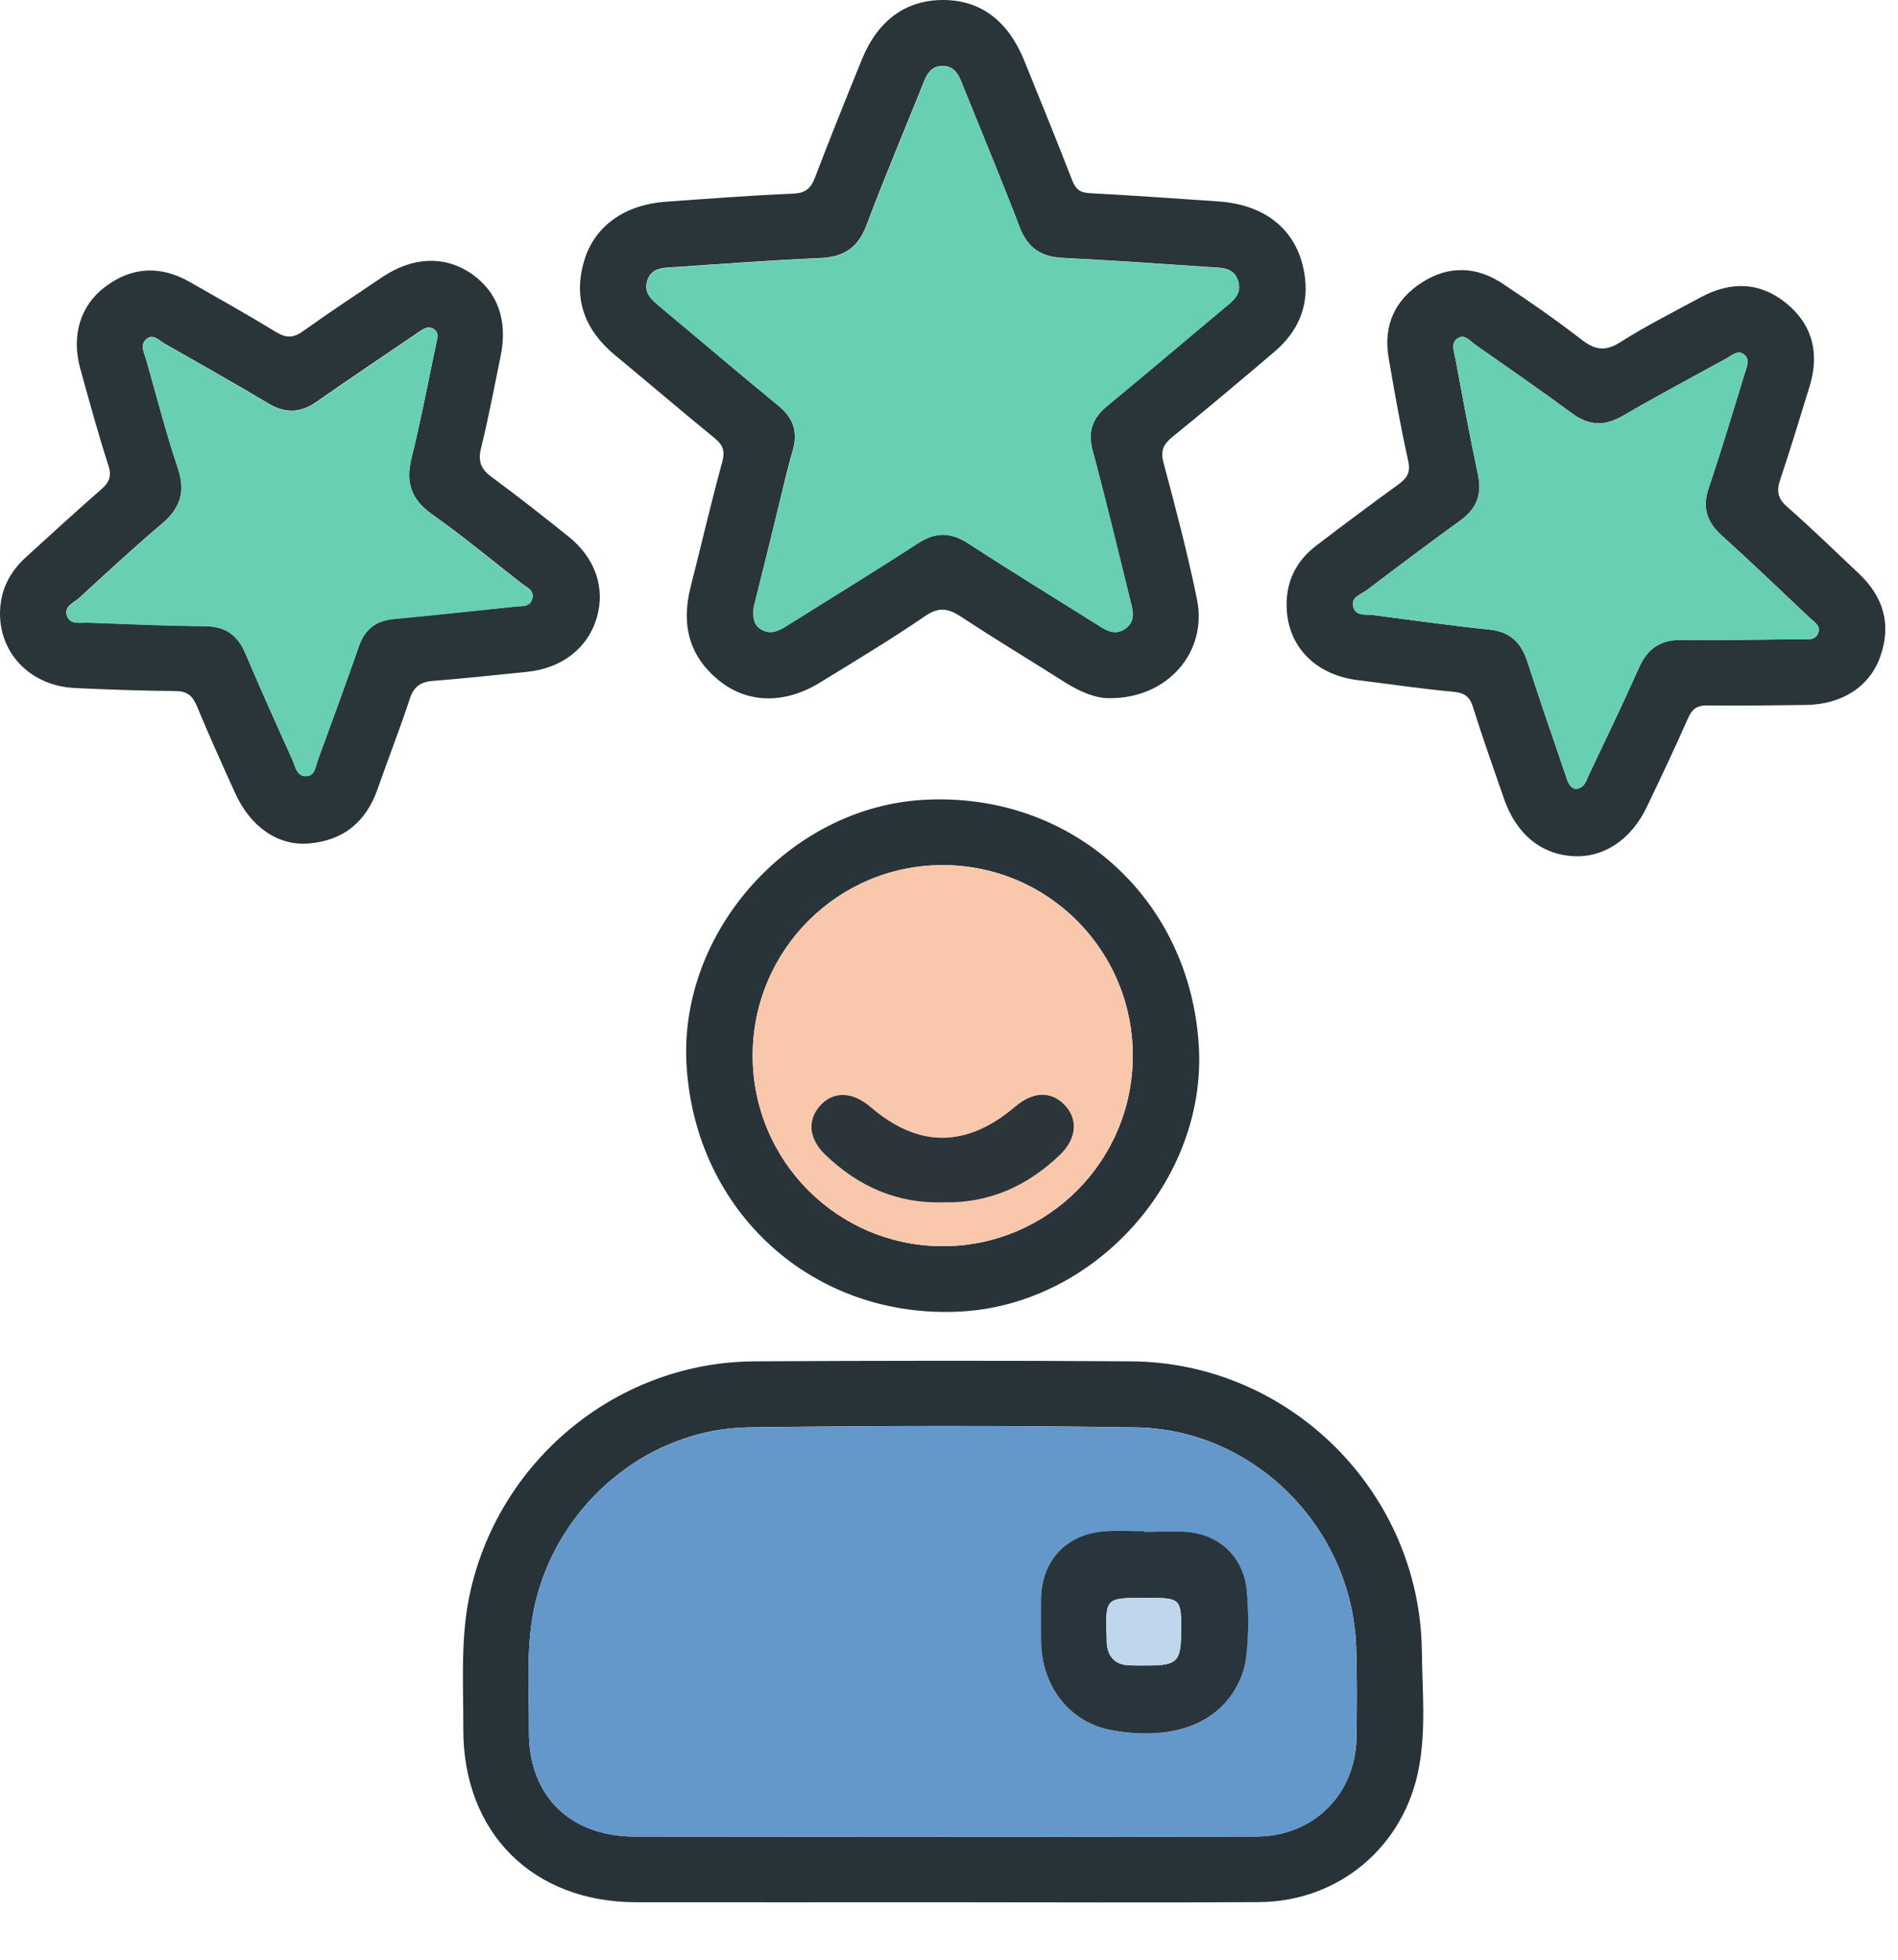 <svg width="31" height="32" viewBox="0 0 31 32" fill="none" xmlns="http://www.w3.org/2000/svg">
<path fill-rule="evenodd" clip-rule="evenodd" d="M15.376 31.061C13.713 31.061 12.052 31.063 10.39 31.061C8.698 31.06 7.561 29.924 7.567 28.225C7.57 27.469 7.514 26.711 7.688 25.961C8.185 23.807 10.107 22.242 12.321 22.229C14.373 22.218 16.426 22.215 18.477 22.229C21.069 22.247 23.194 24.369 23.223 26.961C23.23 27.595 23.293 28.234 23.175 28.863C22.938 30.149 21.87 31.052 20.563 31.059C18.834 31.07 17.105 31.061 15.376 31.061ZM15.363 29.991C17.081 29.991 18.799 29.995 20.517 29.988C21.455 29.985 22.143 29.299 22.156 28.364C22.163 27.873 22.167 27.382 22.15 26.891C22.084 24.955 20.492 23.34 18.559 23.308C16.45 23.275 14.341 23.279 12.234 23.307C10.602 23.329 9.172 24.516 8.761 26.099C8.576 26.815 8.645 27.541 8.639 28.263C8.631 29.325 9.308 29.989 10.377 29.989C12.038 29.992 13.701 29.991 15.363 29.991Z" fill="#273339"/>
<path fill-rule="evenodd" clip-rule="evenodd" d="M18.126 11.4C17.906 11.407 17.643 11.299 17.393 11.141C16.829 10.783 16.256 10.439 15.7 10.072C15.492 9.936 15.34 9.903 15.113 10.058C14.553 10.441 13.971 10.791 13.392 11.146C12.829 11.493 12.228 11.49 11.768 11.131C11.252 10.73 11.122 10.2 11.281 9.579C11.454 8.901 11.611 8.219 11.796 7.544C11.846 7.361 11.807 7.264 11.668 7.151C11.124 6.708 10.592 6.251 10.05 5.804C9.553 5.394 9.356 4.883 9.541 4.26C9.71 3.687 10.206 3.34 10.885 3.293C11.573 3.244 12.264 3.191 12.954 3.162C13.157 3.154 13.243 3.077 13.311 2.899C13.557 2.255 13.815 1.616 14.074 0.978C14.337 0.33 14.797 -0.002 15.408 1.20186e-05C16.016 0.002 16.465 0.338 16.73 0.992C16.993 1.64 17.258 2.289 17.511 2.941C17.567 3.085 17.634 3.146 17.796 3.154C18.497 3.19 19.197 3.242 19.898 3.289C20.704 3.343 21.224 3.793 21.314 4.535C21.375 5.026 21.185 5.43 20.813 5.746C20.261 6.215 19.708 6.681 19.145 7.138C18.998 7.259 18.952 7.362 19.004 7.556C19.202 8.297 19.398 9.039 19.551 9.79C19.724 10.648 19.07 11.406 18.126 11.4ZM12.31 9.914C12.29 10.107 12.321 10.211 12.428 10.276C12.573 10.364 12.705 10.308 12.833 10.227C13.551 9.777 14.273 9.336 14.983 8.874C15.274 8.684 15.524 8.684 15.814 8.873C16.495 9.316 17.19 9.741 17.878 10.173C18.029 10.267 18.183 10.393 18.367 10.271C18.573 10.136 18.492 9.934 18.448 9.754C18.251 8.954 18.059 8.153 17.845 7.357C17.76 7.044 17.844 6.824 18.087 6.623C18.725 6.1 19.352 5.564 19.985 5.036C20.135 4.912 20.298 4.796 20.215 4.568C20.136 4.356 19.934 4.373 19.761 4.361C18.96 4.307 18.16 4.25 17.358 4.211C17.003 4.193 16.783 4.047 16.654 3.709C16.36 2.939 16.041 2.18 15.734 1.416C15.667 1.247 15.606 1.066 15.379 1.077C15.174 1.086 15.12 1.26 15.057 1.416C14.754 2.17 14.437 2.919 14.152 3.678C14.014 4.044 13.784 4.197 13.402 4.213C12.599 4.248 11.799 4.308 10.998 4.362C10.834 4.374 10.649 4.37 10.577 4.567C10.499 4.778 10.643 4.895 10.784 5.013C11.427 5.548 12.062 6.091 12.709 6.621C12.956 6.822 13.038 7.052 12.947 7.357C12.867 7.624 12.808 7.896 12.741 8.167C12.594 8.775 12.443 9.38 12.31 9.914Z" fill="#2A3539"/>
<path fill-rule="evenodd" clip-rule="evenodd" d="M21.014 9.877C21.012 9.468 21.185 9.147 21.507 8.902C21.951 8.565 22.396 8.231 22.848 7.904C22.991 7.8 23.04 7.705 22.998 7.516C22.875 6.963 22.777 6.404 22.681 5.845C22.59 5.318 22.78 4.898 23.225 4.612C23.661 4.332 24.116 4.347 24.545 4.633C24.98 4.922 25.412 5.221 25.825 5.541C26.046 5.713 26.213 5.747 26.464 5.588C26.886 5.319 27.335 5.095 27.775 4.856C28.262 4.592 28.744 4.599 29.178 4.954C29.612 5.309 29.718 5.78 29.556 6.31C29.4 6.821 29.243 7.33 29.075 7.836C29.016 8.014 29.032 8.137 29.185 8.271C29.587 8.624 29.97 8.998 30.36 9.365C30.765 9.746 30.898 10.202 30.707 10.731C30.531 11.218 30.079 11.504 29.497 11.511C28.962 11.518 28.427 11.526 27.892 11.519C27.72 11.516 27.638 11.574 27.57 11.729C27.355 12.218 27.125 12.7 26.895 13.181C26.639 13.715 26.189 14.01 25.691 13.98C25.162 13.948 24.762 13.614 24.563 13.038C24.393 12.544 24.216 12.052 24.061 11.553C24.005 11.376 23.924 11.314 23.739 11.296C23.218 11.249 22.701 11.17 22.181 11.107C21.472 11.02 21.015 10.539 21.014 9.877ZM25.731 12.883C25.88 12.873 25.906 12.751 25.951 12.653C26.228 12.07 26.508 11.489 26.771 10.899C26.911 10.584 27.128 10.443 27.473 10.448C28.119 10.456 28.766 10.443 29.412 10.437C29.519 10.436 29.652 10.466 29.699 10.33C29.739 10.212 29.627 10.154 29.558 10.088C29.079 9.636 28.605 9.181 28.117 8.74C27.873 8.519 27.801 8.284 27.909 7.966C28.119 7.344 28.306 6.714 28.5 6.087C28.531 5.985 28.592 5.859 28.475 5.78C28.378 5.714 28.284 5.804 28.2 5.851C27.634 6.161 27.064 6.465 26.506 6.789C26.208 6.962 25.951 6.954 25.674 6.748C25.154 6.365 24.622 5.996 24.092 5.626C24.006 5.566 23.919 5.443 23.802 5.528C23.694 5.605 23.748 5.736 23.768 5.841C23.886 6.476 24.003 7.111 24.138 7.742C24.208 8.066 24.122 8.303 23.855 8.496C23.341 8.869 22.832 9.25 22.326 9.634C22.228 9.708 22.047 9.752 22.107 9.925C22.154 10.065 22.31 10.027 22.428 10.043C23.058 10.124 23.686 10.216 24.317 10.279C24.669 10.313 24.849 10.496 24.951 10.817C25.148 11.432 25.361 12.041 25.568 12.652C25.602 12.748 25.622 12.851 25.731 12.883Z" fill="#2A3539"/>
<path fill-rule="evenodd" clip-rule="evenodd" d="M5.75037e-05 10.033C-0.003 9.653 0.151 9.343 0.43 9.092C0.835 8.725 1.236 8.354 1.649 7.995C1.783 7.878 1.829 7.781 1.769 7.596C1.601 7.078 1.459 6.552 1.313 6.027C1.161 5.483 1.308 4.988 1.723 4.679C2.16 4.352 2.626 4.335 3.099 4.604C3.573 4.874 4.049 5.142 4.514 5.425C4.681 5.527 4.8 5.517 4.955 5.404C5.381 5.1 5.818 4.811 6.253 4.519C6.744 4.191 7.265 4.174 7.691 4.463C8.127 4.761 8.297 5.228 8.177 5.815C8.074 6.317 7.98 6.82 7.857 7.317C7.803 7.537 7.857 7.663 8.035 7.793C8.457 8.102 8.868 8.428 9.278 8.755C9.723 9.109 9.89 9.598 9.747 10.087C9.601 10.585 9.176 10.914 8.605 10.971C8.095 11.022 7.585 11.078 7.075 11.118C6.872 11.133 6.76 11.207 6.694 11.408C6.531 11.904 6.34 12.391 6.167 12.884C5.978 13.426 5.601 13.73 5.034 13.774C4.536 13.812 4.09 13.498 3.845 12.959C3.628 12.483 3.414 12.007 3.213 11.524C3.143 11.359 3.056 11.287 2.869 11.284C2.322 11.28 1.776 11.26 1.231 11.235C0.52 11.205 0.008 10.697 5.75037e-05 10.033ZM7.135 5.56C7.155 5.491 7.156 5.422 7.093 5.378C6.987 5.304 6.902 5.379 6.821 5.433C6.268 5.808 5.713 6.181 5.166 6.563C4.908 6.743 4.662 6.753 4.39 6.591C3.825 6.255 3.254 5.931 2.682 5.607C2.593 5.556 2.501 5.439 2.386 5.541C2.284 5.633 2.351 5.747 2.381 5.852C2.554 6.451 2.706 7.056 2.905 7.646C3.036 8.034 2.941 8.302 2.64 8.556C2.18 8.944 1.739 9.355 1.296 9.761C1.204 9.844 1.028 9.904 1.099 10.069C1.155 10.201 1.312 10.162 1.431 10.165C2.065 10.187 2.701 10.219 3.335 10.222C3.67 10.224 3.875 10.359 4.005 10.663C4.252 11.246 4.513 11.825 4.774 12.403C4.822 12.509 4.84 12.67 4.99 12.673C5.148 12.675 5.154 12.511 5.194 12.402C5.42 11.786 5.646 11.17 5.862 10.55C5.958 10.276 6.137 10.135 6.424 10.107C7.089 10.042 7.753 9.972 8.418 9.902C8.524 9.891 8.66 9.914 8.694 9.772C8.729 9.632 8.596 9.587 8.513 9.521C8.03 9.143 7.558 8.751 7.057 8.398C6.715 8.156 6.622 7.88 6.721 7.48C6.878 6.847 7 6.201 7.135 5.56Z" fill="#2A3539"/>
<path fill-rule="evenodd" clip-rule="evenodd" d="M11.213 17.385C11.088 15.206 12.903 13.18 15.09 13.06C17.494 12.927 19.432 14.659 19.58 17.073C19.715 19.263 17.89 21.299 15.688 21.416C13.29 21.544 11.352 19.798 11.213 17.385ZM18.502 17.23C18.497 15.512 17.113 14.126 15.399 14.126C13.687 14.125 12.299 15.512 12.294 17.228C12.29 18.957 13.687 20.355 15.413 20.349C17.123 20.342 18.507 18.947 18.502 17.23Z" fill="#29343A"/>
<path fill-rule="evenodd" clip-rule="evenodd" d="M15.363 29.991C13.7 29.991 12.038 29.992 10.377 29.991C9.308 29.99 8.632 29.326 8.639 28.265C8.645 27.542 8.575 26.817 8.761 26.101C9.171 24.517 10.601 23.331 12.234 23.309C14.342 23.281 16.451 23.276 18.558 23.31C20.492 23.34 22.084 24.956 22.149 26.893C22.166 27.384 22.162 27.875 22.155 28.366C22.142 29.301 21.455 29.986 20.517 29.99C18.799 29.995 17.081 29.991 15.363 29.991ZM18.687 25.015C18.687 25.01 18.687 25.007 18.687 25.003C18.475 25.003 18.263 24.992 18.051 25.006C17.418 25.046 17.009 25.484 17.002 26.116C17 26.338 17.001 26.562 17.002 26.785C17.006 27.537 17.471 28.128 18.154 28.253C19.2 28.443 19.985 28.12 20.274 27.373C20.313 27.271 20.339 27.16 20.353 27.052C20.395 26.696 20.394 26.338 20.363 25.984C20.316 25.456 19.95 25.079 19.421 25.021C19.179 24.993 18.931 25.015 18.687 25.015Z" fill="#6498CA"/>
<path fill-rule="evenodd" clip-rule="evenodd" d="M12.311 9.914C12.444 9.38 12.594 8.775 12.744 8.17C12.811 7.901 12.871 7.627 12.95 7.361C13.042 7.055 12.958 6.826 12.713 6.625C12.066 6.096 11.43 5.552 10.788 5.017C10.646 4.899 10.503 4.782 10.58 4.571C10.652 4.374 10.837 4.378 11.002 4.366C11.803 4.312 12.603 4.251 13.405 4.217C13.787 4.201 14.019 4.048 14.155 3.682C14.441 2.921 14.759 2.173 15.061 1.42C15.123 1.263 15.178 1.09 15.383 1.081C15.61 1.07 15.671 1.251 15.738 1.42C16.045 2.184 16.363 2.944 16.657 3.713C16.787 4.052 17.006 4.198 17.361 4.214C18.162 4.254 18.963 4.311 19.765 4.365C19.938 4.377 20.14 4.36 20.218 4.572C20.303 4.8 20.139 4.916 19.989 5.04C19.355 5.568 18.727 6.104 18.09 6.627C17.847 6.827 17.764 7.047 17.849 7.361C18.063 8.156 18.255 8.958 18.452 9.758C18.496 9.938 18.577 10.14 18.371 10.275C18.185 10.397 18.033 10.27 17.882 10.177C17.193 9.745 16.499 9.32 15.818 8.877C15.527 8.688 15.277 8.688 14.987 8.878C14.277 9.34 13.553 9.781 12.837 10.231C12.708 10.312 12.576 10.367 12.432 10.28C12.324 10.211 12.291 10.107 12.311 9.914Z" fill="#69CFB2"/>
<path fill-rule="evenodd" clip-rule="evenodd" d="M25.731 12.882C25.622 12.85 25.601 12.748 25.569 12.653C25.363 12.042 25.149 11.433 24.952 10.818C24.85 10.497 24.669 10.314 24.317 10.28C23.686 10.217 23.058 10.123 22.429 10.043C22.311 10.028 22.155 10.065 22.107 9.925C22.048 9.753 22.229 9.709 22.327 9.635C22.833 9.251 23.341 8.869 23.855 8.497C24.123 8.303 24.209 8.067 24.139 7.743C24.004 7.112 23.888 6.476 23.769 5.842C23.749 5.738 23.695 5.606 23.802 5.528C23.92 5.444 24.007 5.566 24.093 5.627C24.622 5.997 25.154 6.364 25.674 6.749C25.952 6.953 26.209 6.963 26.507 6.79C27.065 6.466 27.634 6.162 28.2 5.851C28.285 5.805 28.378 5.714 28.476 5.781C28.593 5.859 28.532 5.986 28.5 6.087C28.308 6.715 28.12 7.345 27.91 7.966C27.802 8.285 27.874 8.52 28.118 8.741C28.606 9.182 29.08 9.637 29.558 10.088C29.628 10.155 29.74 10.212 29.7 10.331C29.653 10.467 29.52 10.437 29.413 10.438C28.767 10.444 28.119 10.457 27.473 10.449C27.128 10.444 26.912 10.586 26.772 10.9C26.509 11.489 26.229 12.07 25.952 12.654C25.906 12.75 25.88 12.874 25.731 12.882Z" fill="#69CFB2"/>
<path fill-rule="evenodd" clip-rule="evenodd" d="M7.135 5.559C7 6.202 6.878 6.847 6.722 7.485C6.624 7.884 6.718 8.161 7.059 8.403C7.559 8.756 8.032 9.148 8.514 9.526C8.598 9.591 8.731 9.637 8.696 9.777C8.661 9.918 8.526 9.895 8.419 9.907C7.755 9.976 7.09 10.047 6.426 10.111C6.139 10.139 5.959 10.279 5.863 10.555C5.647 11.174 5.422 11.791 5.195 12.406C5.156 12.514 5.15 12.679 4.991 12.677C4.842 12.675 4.824 12.514 4.776 12.407C4.516 11.83 4.254 11.252 4.006 10.667C3.878 10.363 3.673 10.227 3.337 10.226C2.703 10.223 2.067 10.191 1.433 10.169C1.313 10.165 1.157 10.205 1.1 10.073C1.03 9.909 1.206 9.849 1.297 9.765C1.741 9.359 2.182 8.949 2.641 8.56C2.942 8.306 3.037 8.038 2.906 7.65C2.707 7.061 2.556 6.455 2.383 5.857C2.353 5.752 2.286 5.637 2.388 5.546C2.502 5.444 2.595 5.561 2.684 5.612C3.255 5.936 3.827 6.26 4.392 6.596C4.664 6.758 4.909 6.747 5.167 6.568C5.716 6.186 6.269 5.813 6.823 5.438C6.904 5.382 6.988 5.307 7.095 5.382C7.156 5.422 7.155 5.491 7.135 5.559Z" fill="#69CFB2"/>
<path fill-rule="evenodd" clip-rule="evenodd" d="M18.501 17.23C18.505 18.946 17.123 20.342 15.412 20.348C13.685 20.355 12.287 18.957 12.293 17.227C12.298 15.511 13.686 14.126 15.398 14.126C17.111 14.128 18.496 15.512 18.501 17.23ZM15.408 19.633C16.152 19.65 16.774 19.37 17.305 18.864C17.585 18.597 17.613 18.277 17.386 18.041C17.167 17.813 16.871 17.823 16.584 18.067C15.785 18.747 15.003 18.748 14.215 18.073C13.916 17.817 13.606 17.813 13.389 18.061C13.182 18.297 13.212 18.6 13.482 18.858C14.019 19.373 14.654 19.656 15.408 19.633Z" fill="#F9C8AC"/>
<path fill-rule="evenodd" clip-rule="evenodd" d="M18.688 25.015C18.933 25.015 19.18 24.993 19.422 25.019C19.952 25.077 20.318 25.455 20.364 25.983C20.395 26.338 20.397 26.696 20.354 27.05C20.341 27.159 20.316 27.27 20.275 27.372C19.984 28.117 19.201 28.442 18.155 28.252C17.472 28.128 17.007 27.536 17.003 26.784C17.002 26.561 17.001 26.338 17.003 26.115C17.01 25.481 17.419 25.045 18.052 25.004C18.263 24.991 18.476 25.002 18.688 25.002C18.688 25.007 18.688 25.01 18.688 25.015ZM18.701 26.091C18.052 26.091 18.052 26.091 18.075 26.75C18.076 26.784 18.074 26.817 18.078 26.85C18.102 27.052 18.209 27.176 18.418 27.19C18.54 27.198 18.662 27.195 18.784 27.195C19.216 27.191 19.286 27.121 19.291 26.689C19.299 26.091 19.299 26.091 18.701 26.091Z" fill="#28353D"/>
<path fill-rule="evenodd" clip-rule="evenodd" d="M15.409 19.633C14.654 19.656 14.019 19.374 13.482 18.858C13.212 18.6 13.182 18.298 13.389 18.061C13.606 17.814 13.916 17.819 14.215 18.073C15.003 18.75 15.784 18.747 16.584 18.068C16.871 17.823 17.167 17.813 17.386 18.041C17.613 18.276 17.586 18.597 17.305 18.864C16.775 19.369 16.152 19.65 15.409 19.633Z" fill="#2B353A"/>
<path fill-rule="evenodd" clip-rule="evenodd" d="M18.7 26.091C19.297 26.091 19.297 26.091 19.291 26.69C19.287 27.122 19.216 27.191 18.784 27.196C18.663 27.197 18.54 27.199 18.418 27.191C18.209 27.177 18.101 27.053 18.078 26.851C18.075 26.818 18.077 26.784 18.076 26.751C18.051 26.091 18.051 26.091 18.7 26.091Z" fill="#BFD6ED"/>
</svg>

